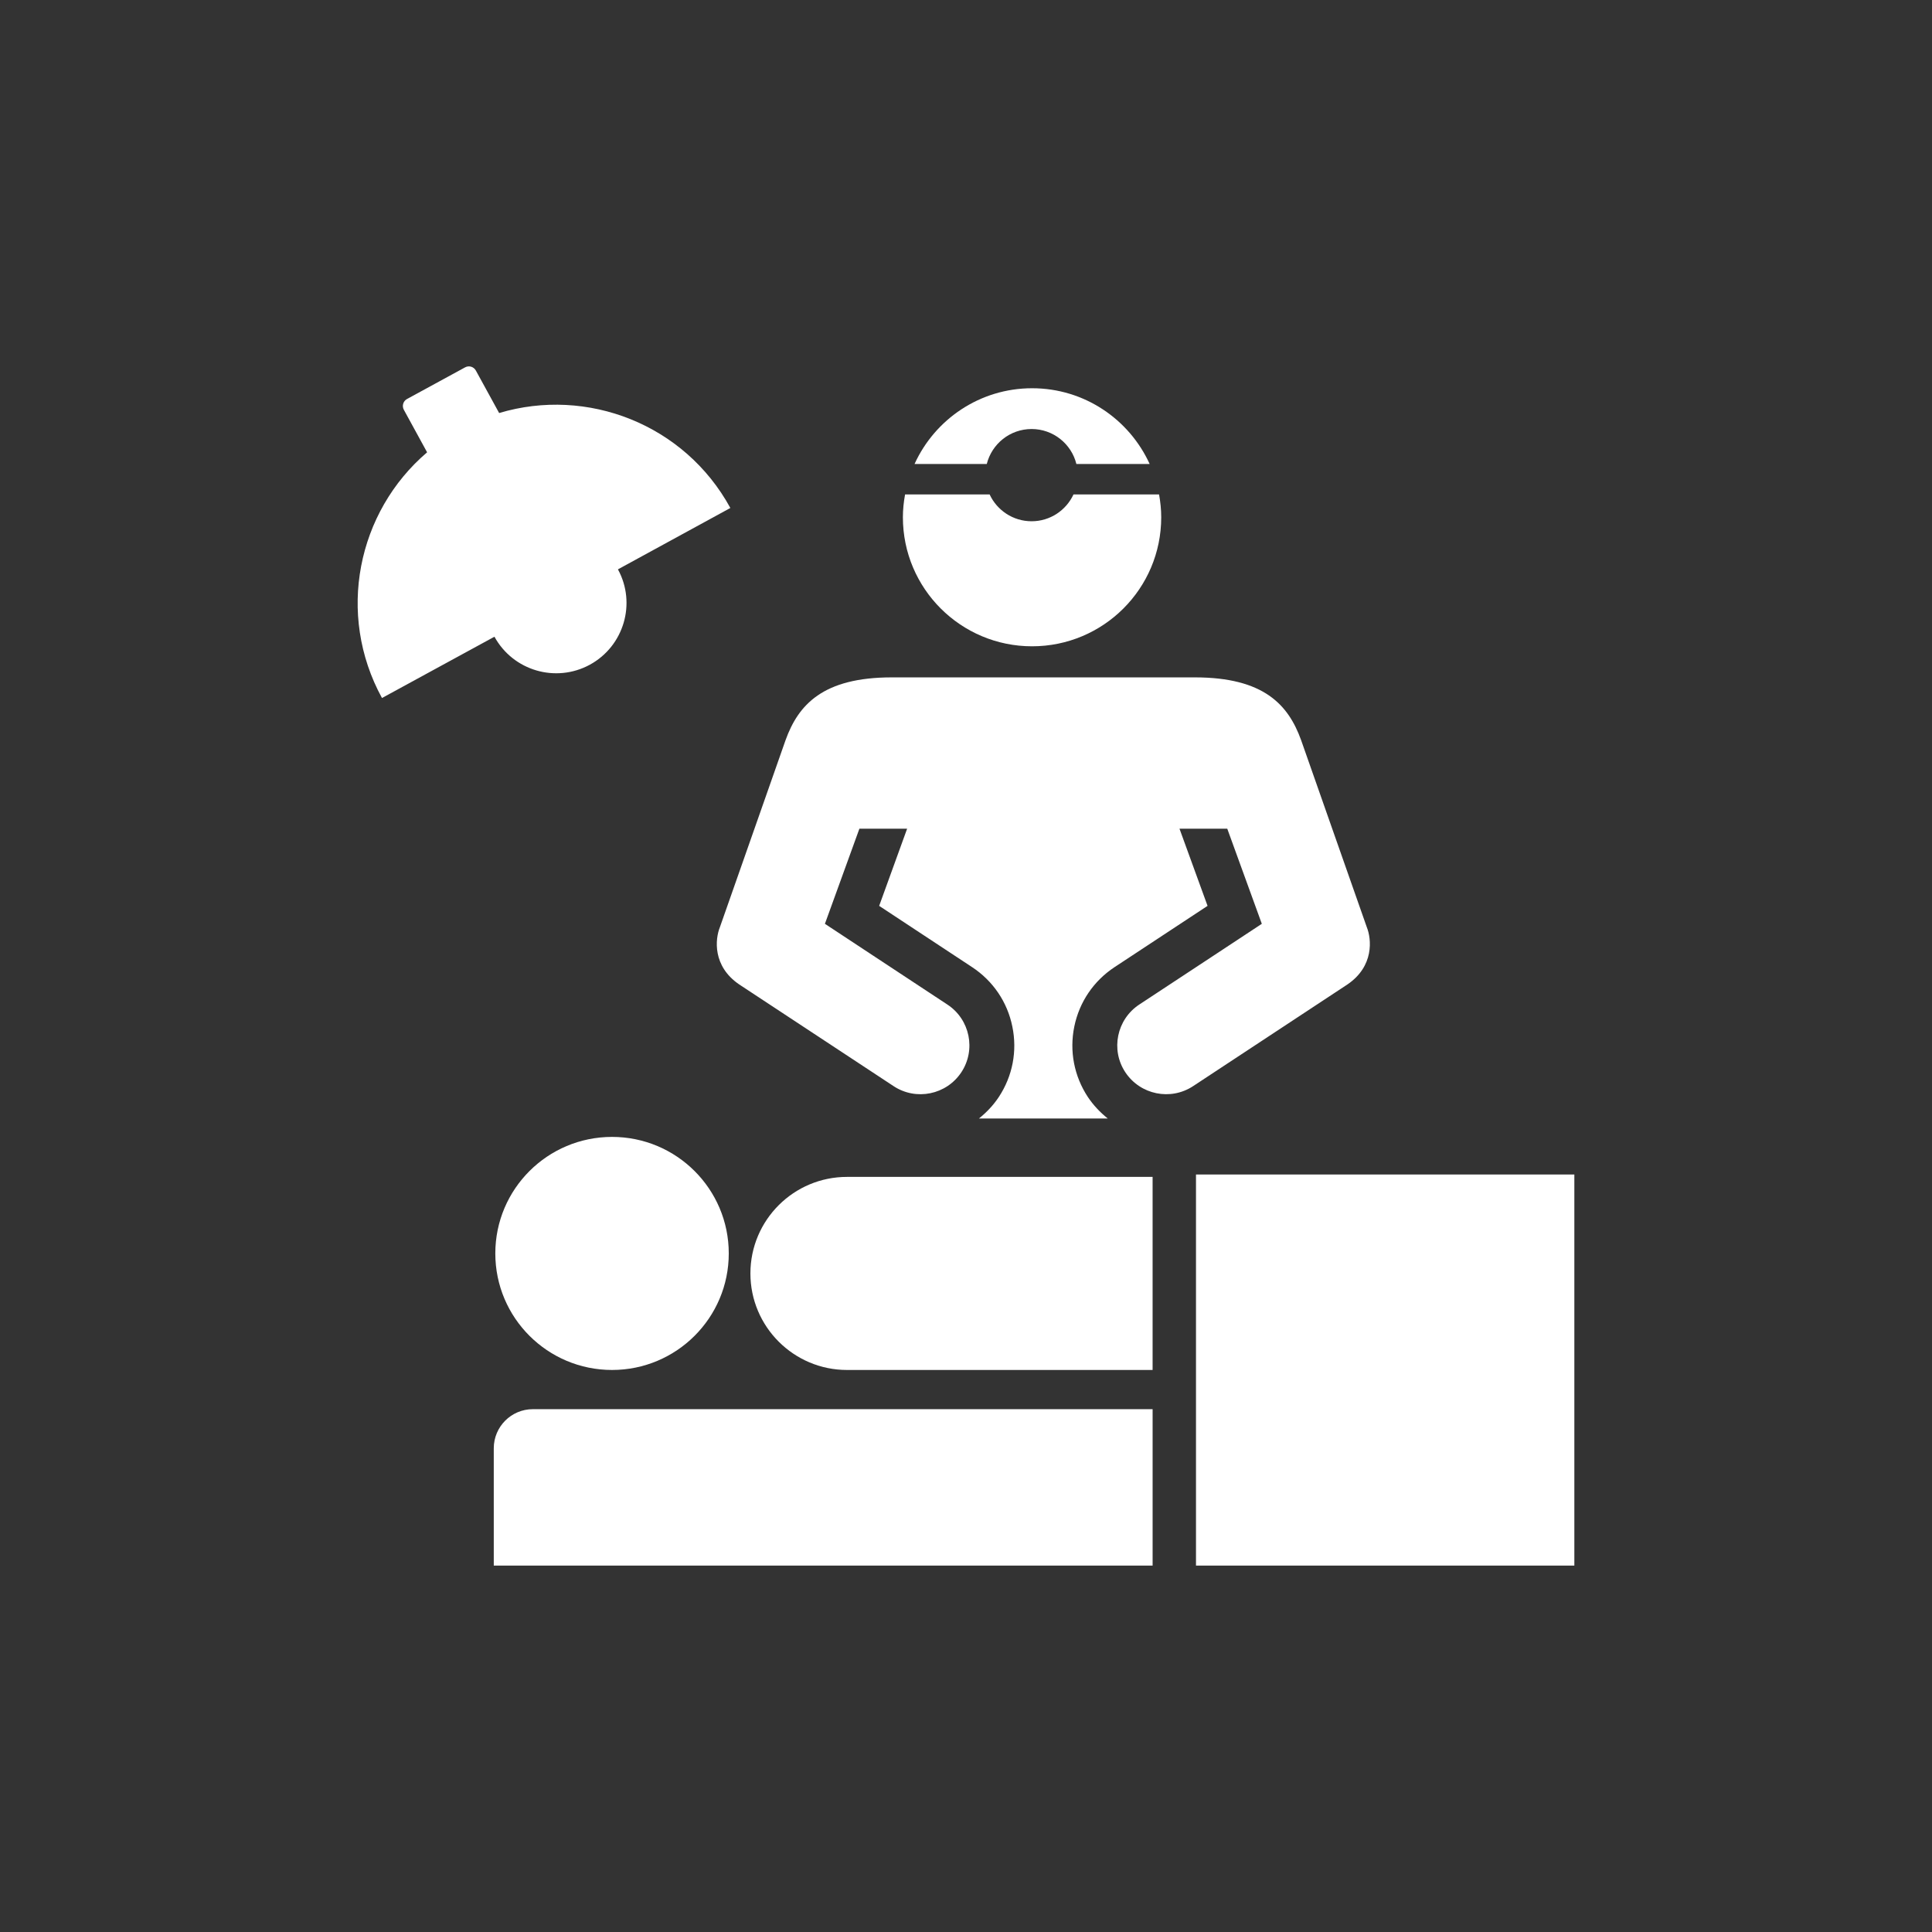 <?xml version="1.0" encoding="UTF-8"?>
<svg width="752pt" height="752pt" version="1.1" viewBox="0 0 752 752" xmlns="http://www.w3.org/2000/svg">
 <rect x="0" y="0" width="752" height="752" fill="#333333" stroke="none"/>
 <defs>
  <clipPath id="b">
   <path d="m139.21 142h145.79v130h-145.79z"/>
  </clipPath>
  <clipPath id="a">
   <path d="m465 457h147.79v153h-147.79z"/>
  </clipPath>
 </defs>
 <g clip-path="url(#b)">
  <path d="m157.2 159.52c-0.828-1.508-0.281-3.402 1.23-4.219l22.586-12.305c1.5-0.828 3.375-0.285 4.211 1.246l9.055 16.523c34.234-10.262 72.18 4.332 89.996 36.957l-43.758 23.891c7.231 13.23 2.34 29.855-10.918 37.109-13.285 7.223-29.887 2.344-37.145-10.891l-43.777 23.859c-17.836-32.609-9.637-72.41 17.566-95.637z" fill="#fff"/>
 </g>
 <g clip-path="url(#a)">
  <path d="m465.52 457.15h147.27v152.24h-147.27z" fill="#fff"/>
 </g>
 <path d="m448.63 533.24h-118.94c-20.738 0-37.605-16.836-37.605-37.574 0-20.777 16.867-37.578 37.605-37.578h118.94z" fill="#fff"/>
 <path d="m192.19 563.73c0-8.402 6.809-15.23 15.215-15.23h241.23v60.883h-256.44z" fill="#fff"/>
 <path d="m283.66 487.88c0 25.051-20.34 45.359-45.434 45.359s-45.434-20.309-45.434-45.359c0-25.051 20.34-45.359 45.434-45.359s45.434 20.309 45.434 45.359" fill="#fff"/>
 <path d="m531.99 360.84-25.555-72.758c-4.953-13.715-14.477-24.422-41.348-24.422h-117.98c-26.855 0-36.395 10.707-41.336 24.422l-25.543 72.758c-1.91 4.699-2.906 15.258 7.496 22.336l60.082 39.578c8.758 5.797 20.586 3.371 26.375-5.379 5.789-8.75 3.371-20.586-5.422-26.363l-28.863-19.027-18.812-12.402 13.422-37.023h18.578l-10.883 30.035 36.195 23.859c8.125 5.359 13.699 13.566 15.641 23.109 1.977 9.547 0.098 19.293-5.269 27.43-2.141 3.238-4.781 5.996-7.719 8.355h50.117c-2.941-2.359-5.566-5.113-7.734-8.355-5.359-8.137-7.234-17.883-5.277-27.43s7.531-17.75 15.648-23.109l36.219-23.859-10.926-30.035h18.598l13.449 37.023-18.816 12.402-28.891 19.023c-8.766 5.781-11.215 17.617-5.414 26.363 5.801 8.746 17.617 11.172 26.395 5.379l60.062-39.578c10.387-7.074 9.414-17.633 7.508-22.332z" fill="#fff"/>
 <path d="m417.84 192.45c-2.852 6.16-9.074 10.441-16.305 10.441-7.246 0-13.484-4.281-16.34-10.441h-32.91c-0.531 2.891-0.848 5.844-0.848 8.898 0 27.727 22.523 50.211 50.281 50.211 27.766 0 50.27-22.48 50.27-50.211 0-3.055-0.32-6.008-0.84-8.898z" fill="#fff"/>
 <path d="m384.09 180.59c1.957-7.789 9.004-13.602 17.453-13.602 8.406 0 15.504 5.812 17.418 13.602h28.516c-7.914-17.367-25.395-29.473-45.746-29.473-20.34 0-37.844 12.105-45.754 29.473z" fill="#fff"/>
</svg>

